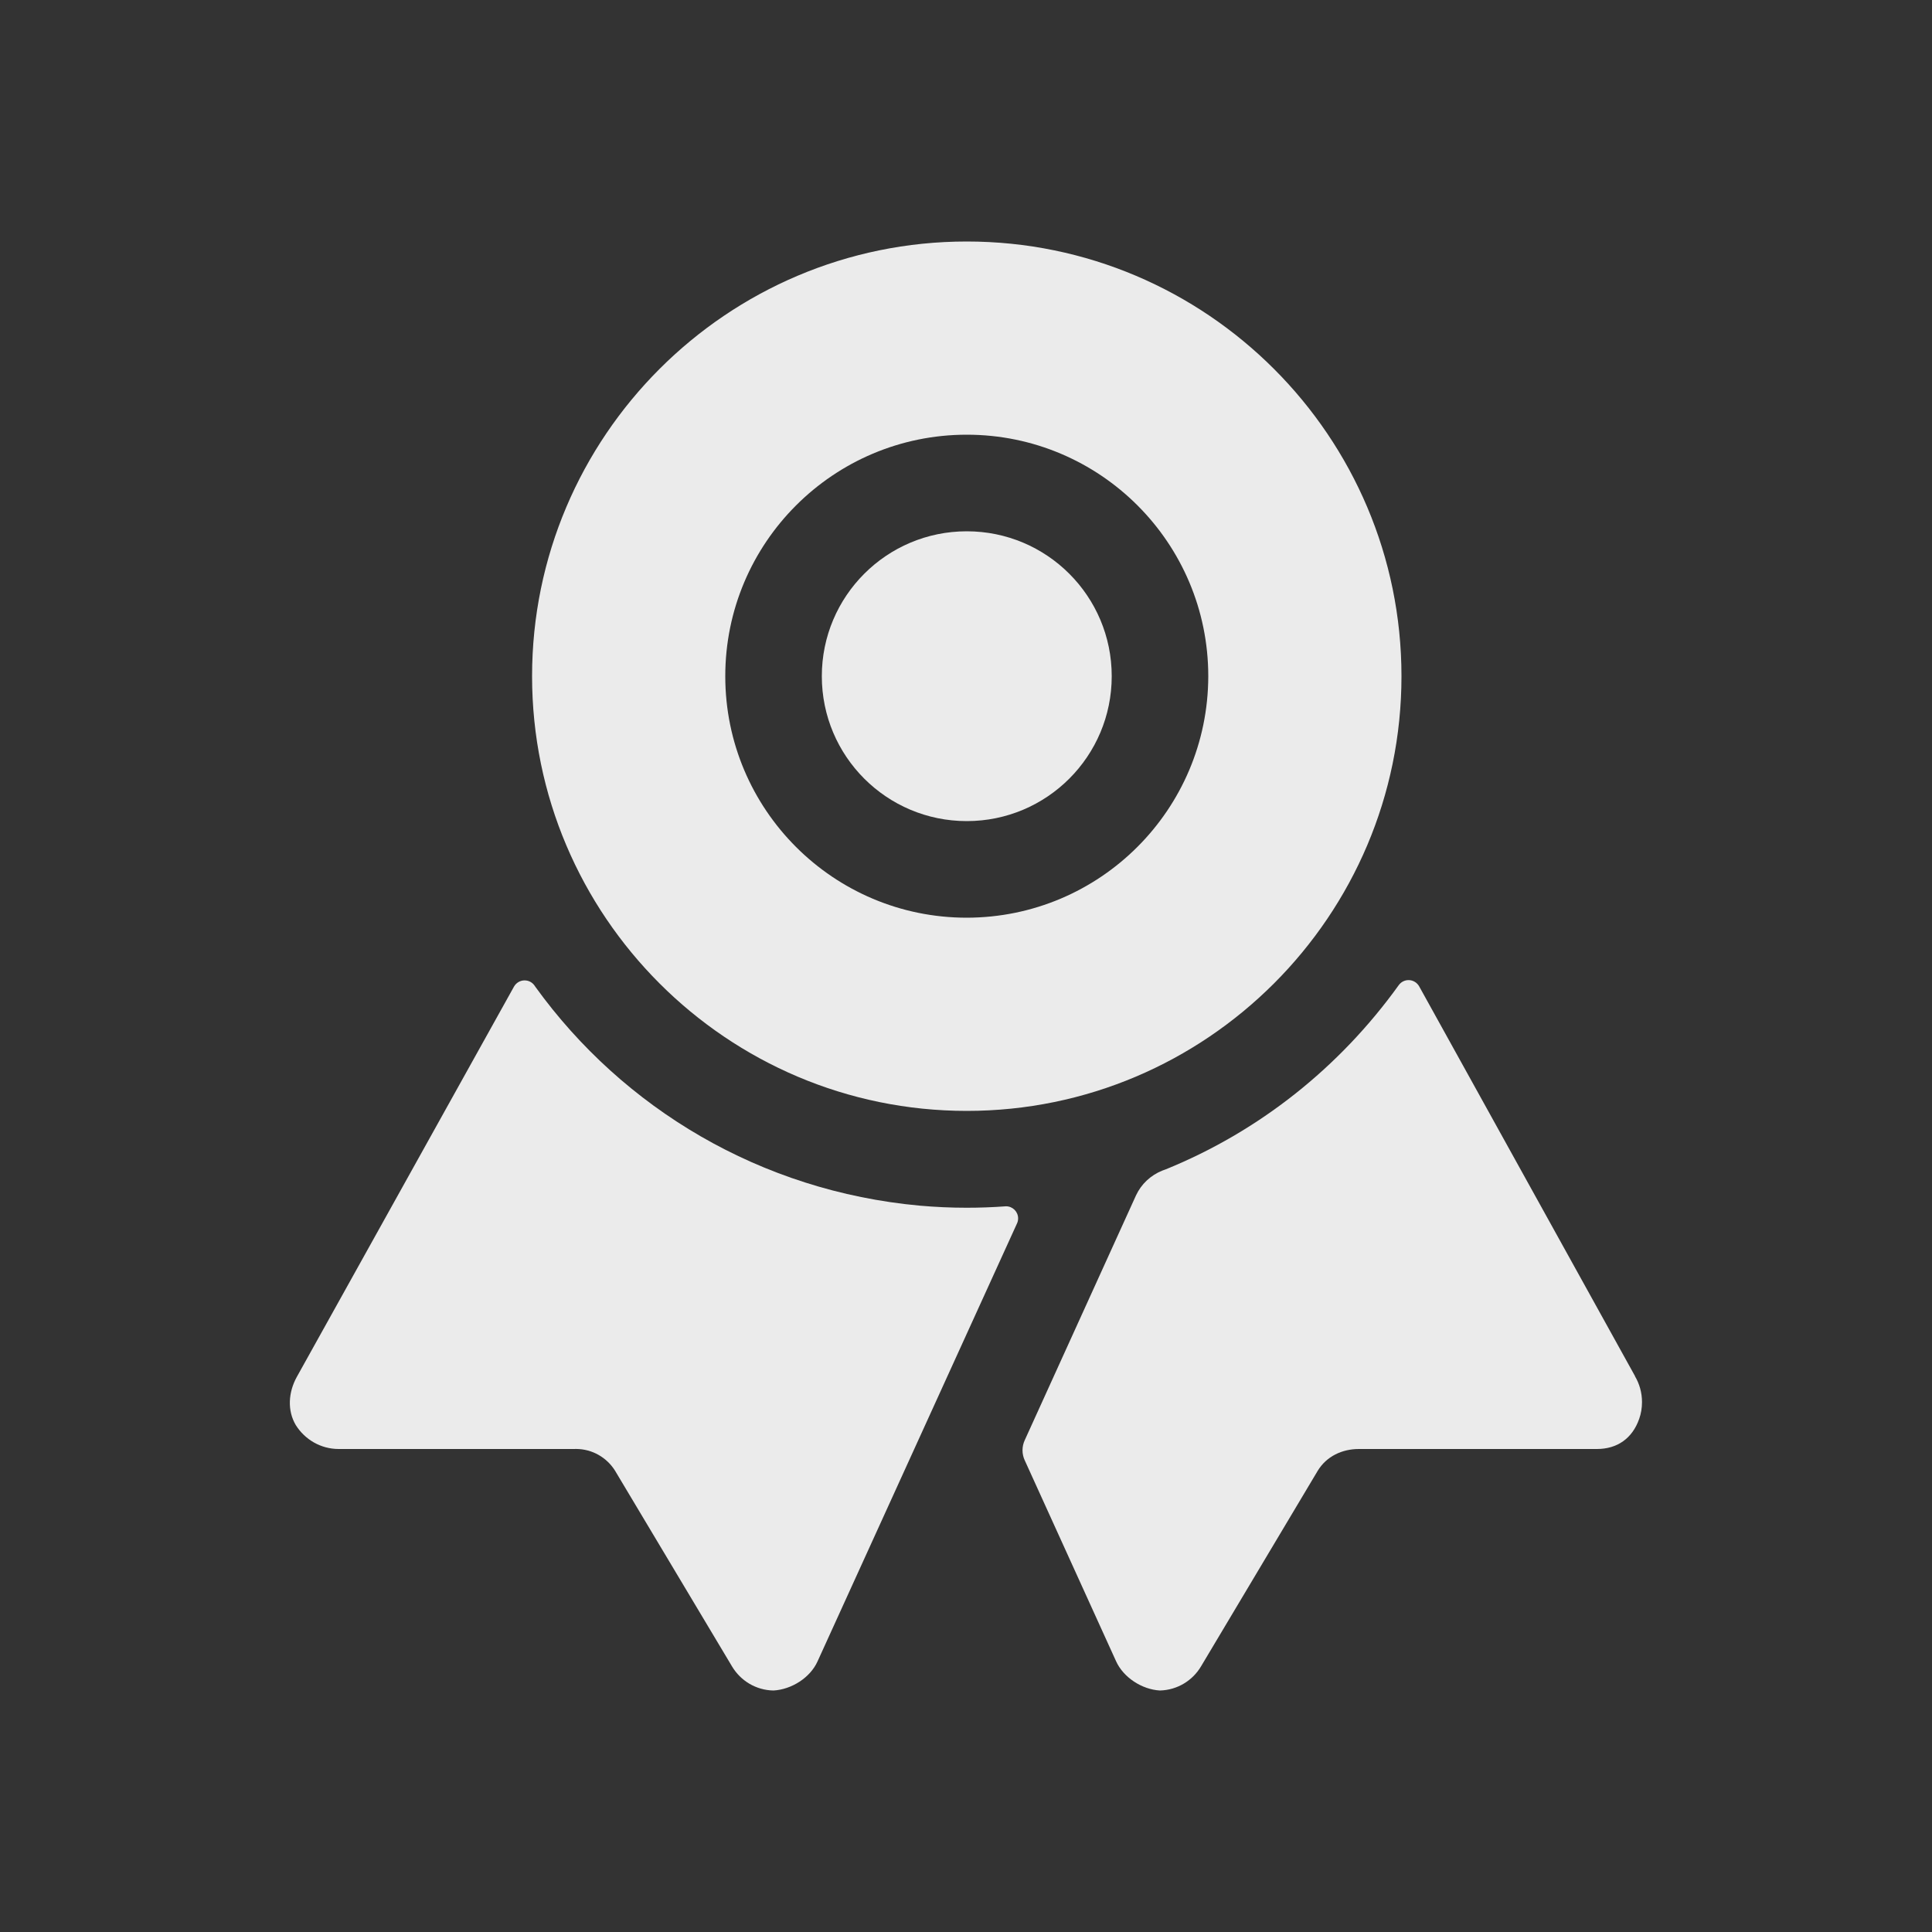 <!-- Generated by IcoMoon.io -->
<svg version="1.1" xmlns="http://www.w3.org/2000/svg" width="40" height="40" viewBox="0 0 40 40">
<rect x="0" y="0" width="40" height="40" fill="#333333" stroke="none"/>
<title>io-ribbon</title>
<path fill="#ebebeb" d="M20.813 24.976q-0.396 0.029-0.799 0.029c-0.327 0-0.65-0.015-0.969-0.043-3.299-0.301-6.144-2.016-7.957-4.526l-0.022-0.032c-0.046-0.065-0.12-0.106-0.205-0.106-0.093 0-0.175 0.051-0.218 0.127l-0.001 0.001-4.5 8.087c-0.171 0.313-0.198 0.688-0.018 0.992 0.188 0.299 0.516 0.495 0.889 0.495h4.875c0.011-0 0.023-0.001 0.035-0.001 0.344 0 0.645 0.182 0.814 0.455l0.002 0.004 2.416 4.042c0.177 0.297 0.495 0.494 0.859 0.5h0.001c0.371-0.021 0.756-0.262 0.91-0.6l4.132-9.072c0.014-0.030 0.022-0.066 0.022-0.103 0-0.138-0.112-0.25-0.25-0.25-0.006 0-0.012 0-0.018 0.001l0.001-0z"></path>
<path fill="#ebebeb" d="M33.852 28.492l-4.471-8.073c-0.044-0.076-0.125-0.127-0.218-0.127-0.084 0-0.158 0.041-0.203 0.104l-0.001 0.001c-1.226 1.704-2.887 3.025-4.821 3.812l-0.074 0.027c-0.243 0.098-0.435 0.28-0.542 0.509l-0.003 0.006-2.304 5.069c-0.028 0.061-0.045 0.131-0.045 0.206s0.017 0.146 0.046 0.209l-0.001-0.003 1.892 4.162c0.153 0.338 0.537 0.585 0.907 0.606v0c0.365-0.009 0.681-0.209 0.854-0.503l0.003-0.005 2.408-4.036c0.181-0.303 0.508-0.458 0.861-0.456h4.923c0.417 0 0.733-0.217 0.875-0.625 0.037-0.103 0.058-0.222 0.058-0.346 0-0.198-0.054-0.383-0.149-0.541l0.003 0.005z"></path>
<path fill="#ebebeb" d="M23.017 14c0 1.657-1.343 3-3.001 3s-3.001-1.343-3.001-3c0-1.657 1.343-3 3.001-3s3.001 1.343 3.001 3z"></path>
<path fill="#ebebeb" d="M20.016 5c-4.964 0-9 4.037-9 9s4.038 9 9 9 9-4.038 9-9-4.037-9-9-9zM20.016 19c-2.761 0-5-2.239-5-5s2.239-5 5-5c2.761 0 5 2.239 5 5v0c-0.004 2.76-2.24 4.996-5 5h-0z"></path>
</svg>
